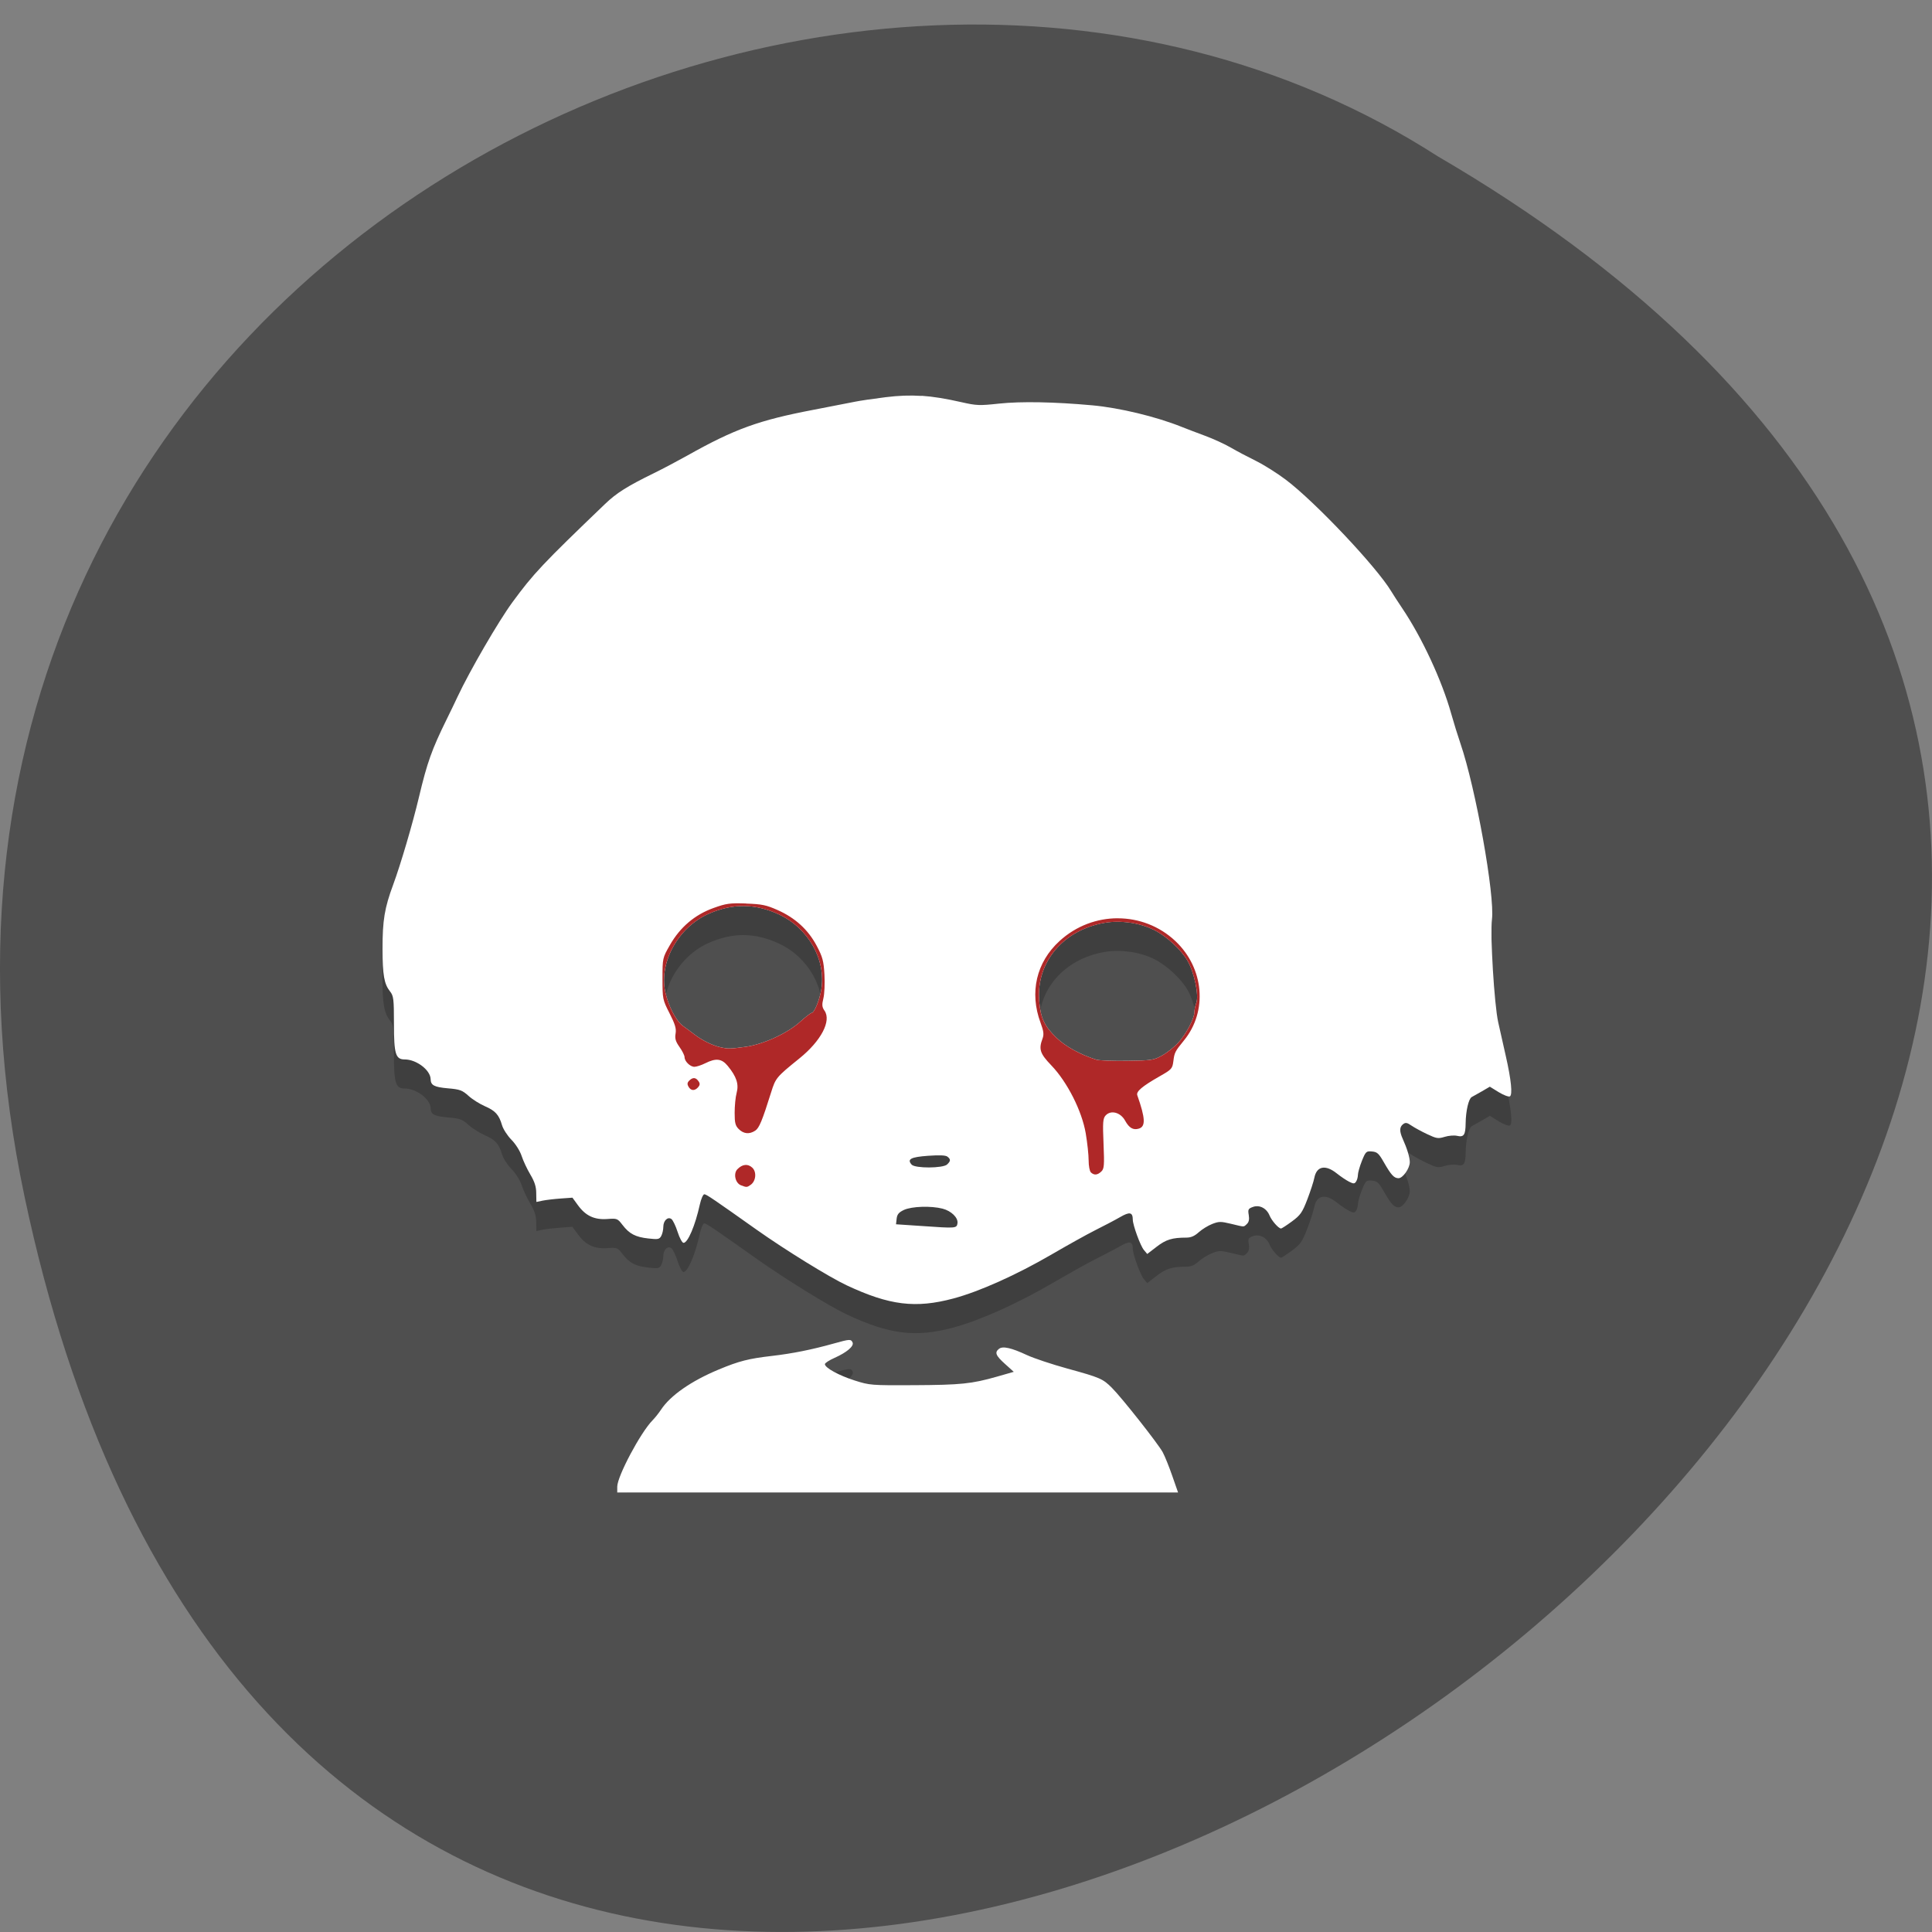 <svg xmlns="http://www.w3.org/2000/svg" viewBox="0 0 256 256"><rect x="0" y="0" width="256" height="256" fill="#808080" stroke="none"/><path d="m 3.25 158.55 c 49.981 236.86 393.86 -17.418 187.29 -137.82 -80.25 -51.606 -213 15.994 -187.29 137.82 z" fill="#4f4f4f" color="#000"/><g transform="matrix(4.13 0 0 3.857 27.28 28.07)"><path d="M 22.965,7.324 C 22.583,7.297 22.223,7.312 21.809,7.367 21.402,7.421 20.957,7.492 20.821,7.523 20.685,7.554 20.086,7.678 19.489,7.8 c -1.742,0.356 -2.519,0.655 -4.03,1.563 -0.3,0.18 -0.784,0.459 -1.078,0.613 -0.854,0.447 -1.209,0.683 -1.574,1.059 -2.01,2.064 -2.3,2.397 -2.973,3.379 -0.445,0.65 -1.367,2.35 -1.758,3.242 -0.082,0.187 -0.238,0.532 -0.348,0.77 -0.484,1.052 -0.629,1.49 -0.895,2.688 -0.203,0.915 -0.587,2.315 -0.824,3 -0.279,0.808 -0.345,1.226 -0.344,2.211 0.001,0.893 0.054,1.202 0.242,1.457 0.116,0.157 0.125,0.258 0.125,1.117 0,1.039 0.054,1.219 0.348,1.219 0.375,0 0.828,0.369 0.832,0.68 0.003,0.208 0.114,0.272 0.551,0.313 0.394,0.036 0.464,0.065 0.668,0.262 0.125,0.121 0.361,0.276 0.523,0.352 0.335,0.155 0.451,0.299 0.547,0.652 0.037,0.136 0.171,0.363 0.301,0.504 0.134,0.145 0.277,0.386 0.328,0.555 0.05,0.164 0.173,0.446 0.277,0.633 0.138,0.248 0.191,0.422 0.191,0.641 l 0.004,0.305 0.199,-0.047 c 0.11,-0.024 0.37,-0.054 0.578,-0.07 l 0.379,-0.031 0.176,0.258 c 0.246,0.363 0.526,0.507 0.938,0.477 0.319,-0.024 0.334,-0.023 0.496,0.203 0.219,0.305 0.413,0.416 0.828,0.465 0.304,0.036 0.35,0.031 0.41,-0.082 0.037,-0.07 0.07,-0.213 0.07,-0.313 0,-0.219 0.143,-0.368 0.262,-0.27 0.044,0.037 0.134,0.232 0.195,0.438 0.061,0.205 0.148,0.379 0.191,0.379 0.139,0 0.375,-0.596 0.523,-1.316 0.04,-0.195 0.105,-0.356 0.145,-0.355 0.067,0 0.338,0.2 1.676,1.215 0.923,0.7 2.34,1.636 2.887,1.91 1.377,0.692 2.211,0.803 3.43,0.453 0.829,-0.238 2.01,-0.8 3.16,-1.516 0.492,-0.306 1.115,-0.682 1.387,-0.828 0.272,-0.146 0.633,-0.347 0.797,-0.449 0.31,-0.193 0.408,-0.171 0.41,0.09 0.002,0.189 0.245,0.903 0.355,1.039 l 0.109,0.137 0.301,-0.25 c 0.297,-0.246 0.498,-0.313 0.953,-0.313 0.149,0 0.261,-0.051 0.398,-0.184 0.106,-0.102 0.3,-0.227 0.43,-0.281 0.214,-0.089 0.269,-0.094 0.605,-0.008 0.448,0.115 0.395,0.12 0.508,0.008 0.064,-0.064 0.086,-0.162 0.063,-0.309 -0.031,-0.191 -0.015,-0.219 0.137,-0.277 0.21,-0.08 0.436,0.046 0.531,0.297 0.066,0.174 0.289,0.445 0.367,0.445 0.025,0 0.183,-0.113 0.352,-0.246 0.27,-0.213 0.33,-0.306 0.492,-0.758 0.101,-0.283 0.2,-0.615 0.223,-0.742 0.073,-0.401 0.357,-0.462 0.719,-0.152 0.131,0.112 0.31,0.242 0.398,0.289 0.139,0.074 0.174,0.074 0.223,-0.004 0.031,-0.049 0.058,-0.151 0.059,-0.227 0,-0.075 0.054,-0.291 0.125,-0.48 0.123,-0.328 0.143,-0.346 0.328,-0.328 0.166,0.016 0.217,0.071 0.375,0.367 0.237,0.443 0.332,0.551 0.477,0.551 0.139,0 0.359,-0.338 0.359,-0.551 0,-0.161 -0.085,-0.47 -0.223,-0.797 -0.111,-0.263 -0.11,-0.41 0.008,-0.508 0.079,-0.065 0.129,-0.057 0.27,0.047 0.094,0.069 0.322,0.201 0.504,0.293 0.303,0.153 0.348,0.163 0.559,0.094 0.127,-0.042 0.309,-0.059 0.402,-0.035 0.216,0.054 0.269,-0.032 0.273,-0.43 0.005,-0.43 0.096,-0.843 0.195,-0.902 0.046,-0.028 0.194,-0.115 0.332,-0.199 l 0.25,-0.156 0.285,0.191 c 0.158,0.103 0.32,0.165 0.359,0.141 0.089,-0.055 0.042,-0.562 -0.133,-1.387 -0.068,-0.322 -0.181,-0.847 -0.246,-1.164 -0.126,-0.608 -0.26,-3.01 -0.199,-3.527 C 41.359,24.486 40.738,20.792 40.25,19.27 40.166,19.007 40.033,18.544 39.953,18.239 39.656,17.104 39.021,15.635 38.387,14.626 38.248,14.405 38.09,14.142 38.035,14.044 37.567,13.204 35.592,10.966 34.644,10.2 34.372,9.98 33.942,9.69 33.687,9.555 33.432,9.421 33.073,9.219 32.886,9.102 32.7,8.985 32.322,8.799 32.05,8.692 31.778,8.584 31.444,8.45 31.308,8.391 30.483,8.036 29.311,7.734 28.441,7.649 27.228,7.531 26.151,7.509 25.445,7.59 24.811,7.663 24.725,7.657 24.238,7.539 23.74,7.418 23.342,7.348 22.961,7.32 z m -5.703,17.523 c 0.372,0.003 0.74,0.101 1.113,0.285 0.956,0.471 1.535,1.572 1.367,2.602 -0.059,0.361 -0.225,0.785 -0.309,0.785 -0.026,0 -0.189,0.136 -0.363,0.305 -0.413,0.401 -1.191,0.78 -1.77,0.863 -0.485,0.07 -0.54,0.075 -0.801,0.012 -0.246,-0.06 -0.573,-0.232 -0.816,-0.43 -0.109,-0.089 -0.276,-0.226 -0.375,-0.301 -0.223,-0.17 -0.473,-0.687 -0.57,-1.18 -0.201,-1.022 0.429,-2.219 1.402,-2.676 0.378,-0.177 0.749,-0.269 1.121,-0.266 z m 12.387,0.574 c 0.277,0.043 0.549,0.128 0.777,0.25 0.393,0.21 0.858,0.669 1.07,1.059 0.214,0.393 0.368,1.188 0.281,1.438 -0.035,0.1 -0.063,0.249 -0.063,0.328 0,0.214 -0.27,0.761 -0.52,1.051 -0.121,0.141 -0.35,0.337 -0.512,0.434 -0.28,0.167 -0.335,0.171 -1.129,0.184 -0.458,0.007 -0.899,-0.01 -0.984,-0.039 -0.512,-0.173 -0.988,-0.448 -1.281,-0.75 -0.395,-0.407 -0.513,-0.686 -0.555,-1.289 -0.09,-1.315 0.775,-2.416 2.098,-2.66 0.255,-0.047 0.539,-0.047 0.816,-0.004 z m -6.48,8.01 h 0.004 c 0.368,-0.028 0.559,-0.021 0.617,0.027 0.109,0.091 0.111,0.15 -0.008,0.27 -0.134,0.134 -1.03,0.137 -1.141,0.004 -0.155,-0.187 -0.029,-0.258 0.527,-0.301 z m -0.199,1.754 c 0.235,-0.009 0.485,0.013 0.664,0.063 0.283,0.079 0.507,0.314 0.48,0.504 -0.025,0.176 -0.053,0.172 -1.148,0.09 l -0.824,-0.059 0.02,-0.188 c 0.015,-0.149 0.067,-0.221 0.234,-0.305 0.122,-0.061 0.34,-0.097 0.574,-0.105 z m -2.348,4.574 c -0.082,0.005 -0.218,0.044 -0.477,0.121 -0.701,0.21 -1.323,0.344 -1.98,0.426 -0.752,0.093 -1.053,0.175 -1.711,0.469 -0.882,0.394 -1.548,0.89 -1.852,1.383 -0.073,0.119 -0.197,0.28 -0.27,0.359 -0.249,0.272 -0.58,0.909 -0.832,1.48 h 17.344 c -0.052,-0.137 -0.112,-0.322 -0.145,-0.387 -0.15,-0.295 -1.314,-1.876 -1.629,-2.211 -0.291,-0.31 -0.371,-0.349 -1.426,-0.66 -0.492,-0.145 -1.08,-0.355 -1.301,-0.465 -0.496,-0.248 -0.773,-0.316 -0.895,-0.215 -0.147,0.122 -0.108,0.233 0.191,0.52 l 0.285,0.273 -0.543,0.164 c -0.81,0.247 -1.157,0.285 -2.676,0.293 -1.358,0.007 -1.404,0.004 -1.887,-0.16 -0.507,-0.172 -0.957,-0.439 -0.957,-0.563 0,-0.038 0.139,-0.134 0.309,-0.215 0.392,-0.186 0.631,-0.401 0.582,-0.527 -0.024,-0.062 -0.051,-0.09 -0.133,-0.086 z" opacity="0.2"/><path d="M 22.965,6.324 C 22.583,6.297 22.222,6.313 21.808,6.368 21.401,6.422 20.957,6.493 20.822,6.524 20.686,6.555 20.086,6.68 19.489,6.802 c -1.742,0.356 -2.52,0.655 -4.03,1.563 -0.3,0.18 -0.785,0.456 -1.079,0.61 -0.854,0.447 -1.207,0.684 -1.572,1.06 -2.01,2.064 -2.301,2.397 -2.974,3.379 -0.445,0.65 -1.367,2.35 -1.758,3.242 -0.082,0.187 -0.237,0.534 -0.347,0.771 -0.484,1.052 -0.628,1.488 -0.894,2.686 -0.203,0.915 -0.588,2.314 -0.825,3 -0.279,0.808 -0.343,1.227 -0.342,2.212 10e-4,0.893 0.051,1.2 0.239,1.455 0.116,0.157 0.127,0.259 0.127,1.118 0,1.039 0.053,1.221 0.347,1.221 0.375,0 0.826,0.368 0.83,0.679 0.003,0.208 0.115,0.272 0.552,0.313 0.394,0.036 0.465,0.067 0.669,0.264 0.125,0.121 0.36,0.276 0.522,0.352 0.335,0.155 0.451,0.296 0.547,0.649 0.037,0.136 0.173,0.362 0.303,0.503 0.134,0.145 0.276,0.387 0.327,0.557 0.05,0.164 0.174,0.448 0.278,0.635 0.138,0.248 0.19,0.421 0.19,0.64 l 0.005,0.303 0.2,-0.044 c 0.11,-0.024 0.368,-0.057 0.576,-0.073 l 0.381,-0.029 0.176,0.259 c 0.246,0.363 0.526,0.505 0.938,0.474 0.319,-0.024 0.331,-0.021 0.493,0.205 0.219,0.305 0.415,0.415 0.83,0.464 0.304,0.036 0.35,0.03 0.41,-0.083 0.037,-0.07 0.068,-0.213 0.068,-0.313 0,-0.219 0.145,-0.367 0.264,-0.269 0.044,0.037 0.134,0.234 0.195,0.439 0.061,0.205 0.147,0.376 0.19,0.376 0.139,0 0.374,-0.593 0.522,-1.313 0.04,-0.195 0.106,-0.357 0.146,-0.356 0.067,0 0.337,0.201 1.675,1.216 0.923,0.7 2.339,1.635 2.886,1.909 1.377,0.692 2.214,0.804 3.433,0.454 0.829,-0.238 2.01,-0.803 3.159,-1.519 0.492,-0.306 1.115,-0.679 1.387,-0.825 0.272,-0.146 0.632,-0.347 0.796,-0.449 0.31,-0.193 0.408,-0.173 0.41,0.088 0.002,0.189 0.246,0.904 0.356,1.04 l 0.107,0.137 0.303,-0.249 c 0.297,-0.246 0.497,-0.313 0.952,-0.313 0.149,0 0.263,-0.053 0.4,-0.186 0.106,-0.102 0.3,-0.229 0.43,-0.283 0.214,-0.089 0.269,-0.091 0.605,-0.005 0.448,0.115 0.395,0.117 0.508,0.005 0.064,-0.064 0.082,-0.161 0.059,-0.308 -0.031,-0.191 -0.015,-0.22 0.137,-0.278 0.21,-0.08 0.437,0.047 0.532,0.298 0.066,0.174 0.288,0.444 0.366,0.444 0.025,0 0.183,-0.111 0.352,-0.244 0.27,-0.213 0.331,-0.305 0.493,-0.757 0.101,-0.283 0.202,-0.615 0.225,-0.742 0.073,-0.401 0.356,-0.461 0.718,-0.151 0.131,0.112 0.312,0.241 0.4,0.288 0.139,0.074 0.171,0.073 0.22,-0.005 0.031,-0.049 0.058,-0.15 0.059,-0.225 0,-0.075 0.056,-0.293 0.127,-0.483 0.123,-0.328 0.142,-0.345 0.327,-0.327 0.166,0.016 0.218,0.07 0.376,0.366 0.237,0.443 0.329,0.552 0.474,0.552 0.139,0 0.361,-0.339 0.361,-0.552 0,-0.161 -0.087,-0.469 -0.225,-0.796 -0.111,-0.263 -0.108,-0.41 0.01,-0.508 0.079,-0.065 0.128,-0.055 0.269,0.049 0.094,0.069 0.321,0.201 0.503,0.293 0.303,0.153 0.351,0.162 0.562,0.093 0.127,-0.042 0.307,-0.058 0.4,-0.034 0.216,0.054 0.269,-0.032 0.273,-0.43 0.005,-0.43 0.096,-0.844 0.195,-0.903 0.046,-0.028 0.194,-0.116 0.332,-0.2 l 0.249,-0.156 0.288,0.19 c 0.158,0.103 0.317,0.166 0.356,0.142 0.089,-0.055 0.043,-0.562 -0.132,-1.387 -0.068,-0.322 -0.179,-0.845 -0.244,-1.162 -0.126,-0.608 -0.261,-3.01 -0.2,-3.53 0.097,-0.824 -0.523,-4.518 -1.01,-6.04 -0.084,-0.263 -0.218,-0.725 -0.298,-1.03 C 39.657,16.103 39.021,14.634 38.387,13.625 38.248,13.404 38.09,13.142 38.035,13.044 37.567,12.204 35.594,9.967 34.646,9.201 34.374,8.981 33.944,8.691 33.689,8.556 33.434,8.422 33.075,8.219 32.888,8.102 32.702,7.985 32.325,7.799 32.053,7.692 31.781,7.584 31.447,7.448 31.311,7.389 30.486,7.034 29.311,6.732 28.44,6.647 27.227,6.529 26.153,6.507 25.447,6.588 24.813,6.661 24.728,6.657 24.241,6.539 23.743,6.418 23.343,6.347 22.962,6.319 z m -5.703,17.524 c 0.372,0.003 0.74,0.099 1.113,0.283 0.956,0.471 1.535,1.573 1.367,2.603 -0.059,0.361 -0.224,0.786 -0.308,0.786 -0.026,0 -0.192,0.134 -0.366,0.303 -0.413,0.401 -1.189,0.781 -1.768,0.864 -0.485,0.07 -0.54,0.073 -0.801,0.01 -0.246,-0.06 -0.572,-0.232 -0.815,-0.43 -0.109,-0.089 -0.277,-0.223 -0.376,-0.298 -0.223,-0.17 -0.474,-0.689 -0.571,-1.182 -0.201,-1.022 0.428,-2.219 1.401,-2.676 0.378,-0.177 0.751,-0.267 1.123,-0.264 z m 12.388,0.571 c 0.277,0.043 0.548,0.132 0.776,0.254 0.393,0.21 0.857,0.665 1.069,1.055 0.214,0.393 0.37,1.191 0.283,1.44 -0.035,0.1 -0.063,0.248 -0.063,0.327 0,0.214 -0.268,0.76 -0.518,1.05 -0.121,0.141 -0.351,0.338 -0.513,0.435 -0.28,0.167 -0.334,0.173 -1.128,0.186 -0.458,0.007 -0.901,-0.01 -0.986,-0.039 -0.512,-0.173 -0.986,-0.45 -1.279,-0.752 -0.395,-0.407 -0.515,-0.686 -0.557,-1.289 -0.09,-1.315 0.777,-2.417 2.1,-2.661 0.255,-0.047 0.538,-0.048 0.815,-0.005 z m -6.479,8.01 c 0.368,-0.028 0.562,-0.019 0.62,0.029 0.109,0.091 0.109,0.149 -0.01,0.269 -0.134,0.134 -1.027,0.138 -1.138,0.005 -0.155,-0.187 -0.029,-0.26 0.527,-0.303 z m -0.2,1.753 c 0.235,-0.009 0.485,0.014 0.664,0.063 0.283,0.079 0.505,0.313 0.479,0.503 -0.025,0.176 -0.052,0.175 -1.147,0.093 l -0.825,-0.059 0.02,-0.19 c 0.015,-0.149 0.067,-0.219 0.234,-0.303 0.122,-0.061 0.341,-0.099 0.576,-0.107 z m -2.349,4.575 c -0.082,0.005 -0.22,0.045 -0.479,0.122 -0.701,0.21 -1.32,0.343 -1.978,0.425 -0.752,0.093 -1.056,0.175 -1.714,0.469 -0.882,0.394 -1.547,0.889 -1.851,1.382 -0.073,0.119 -0.196,0.282 -0.269,0.361 -0.388,0.423 -1.131,1.923 -1.133,2.28 v 0.2 h 17.993 l -0.186,-0.571 c -0.101,-0.313 -0.239,-0.68 -0.308,-0.815 -0.15,-0.295 -1.316,-1.877 -1.631,-2.212 -0.291,-0.31 -0.371,-0.348 -1.426,-0.659 -0.492,-0.145 -1.078,-0.354 -1.299,-0.464 -0.496,-0.248 -0.772,-0.316 -0.894,-0.215 -0.147,0.122 -0.109,0.231 0.19,0.518 l 0.283,0.273 -0.542,0.166 c -0.81,0.247 -1.157,0.285 -2.676,0.293 -1.358,0.007 -1.402,0.003 -1.885,-0.161 -0.507,-0.172 -0.957,-0.438 -0.957,-0.562 0,-0.038 0.138,-0.134 0.308,-0.215 0.392,-0.186 0.63,-0.401 0.581,-0.527 -0.024,-0.062 -0.05,-0.092 -0.132,-0.088 z" fill="#fff"/><path d="m 17.33 23.761 c -0.527 -0.019 -0.637 -0.001 -1.045 0.156 -0.599 0.23 -1.07 0.659 -1.396 1.27 -0.238 0.446 -0.239 0.451 -0.239 1.157 0 0.691 0.003 0.722 0.225 1.187 0.178 0.374 0.223 0.528 0.195 0.698 -0.028 0.17 0 0.272 0.127 0.464 0.089 0.135 0.161 0.289 0.161 0.347 0 0.144 0.179 0.332 0.317 0.332 0.063 0 0.22 -0.054 0.347 -0.122 0.345 -0.185 0.529 -0.161 0.723 0.093 0.284 0.372 0.359 0.625 0.283 0.928 -0.037 0.145 -0.063 0.455 -0.063 0.684 0 0.342 0.021 0.439 0.132 0.557 0.155 0.165 0.339 0.186 0.527 0.054 0.129 -0.09 0.224 -0.337 0.513 -1.323 0.142 -0.485 0.166 -0.52 0.903 -1.157 0.699 -0.604 1.037 -1.293 0.806 -1.646 -0.078 -0.118 -0.085 -0.201 -0.034 -0.42 0.035 -0.149 0.05 -0.516 0.034 -0.815 -0.025 -0.467 -0.058 -0.606 -0.249 -0.991 -0.273 -0.552 -0.689 -0.96 -1.26 -1.23 -0.359 -0.17 -0.497 -0.202 -1.01 -0.22 z m -0.068 0.088 c 0.372 0.003 0.74 0.099 1.113 0.283 0.956 0.471 1.535 1.573 1.367 2.603 -0.059 0.361 -0.224 0.786 -0.308 0.786 -0.026 0 -0.192 0.134 -0.366 0.303 -0.413 0.401 -1.189 0.781 -1.768 0.864 -0.485 0.07 -0.54 0.073 -0.801 0.01 -0.246 -0.06 -0.572 -0.232 -0.815 -0.43 -0.109 -0.089 -0.277 -0.223 -0.376 -0.298 -0.223 -0.17 -0.474 -0.689 -0.571 -1.182 -0.201 -1.022 0.428 -2.219 1.401 -2.676 0.378 -0.177 0.751 -0.267 1.123 -0.264 z m 11.997 0.42 c -0.666 -0.001 -1.335 0.257 -1.87 0.781 -0.746 0.73 -0.971 1.768 -0.61 2.808 0.101 0.29 0.113 0.404 0.063 0.547 -0.126 0.362 -0.083 0.51 0.283 0.918 0.511 0.569 0.981 1.563 1.104 2.334 0.051 0.323 0.093 0.739 0.093 0.928 0 0.188 0.032 0.374 0.073 0.415 0.103 0.103 0.208 0.095 0.332 -0.029 0.093 -0.093 0.103 -0.207 0.073 -0.957 -0.029 -0.736 -0.02 -0.87 0.068 -0.972 0.169 -0.195 0.479 -0.105 0.625 0.181 0.128 0.25 0.258 0.331 0.439 0.273 0.224 -0.071 0.211 -0.355 -0.049 -1.147 -0.042 -0.127 0.153 -0.306 0.708 -0.645 0.392 -0.239 0.418 -0.263 0.449 -0.522 0.035 -0.298 0.049 -0.334 0.342 -0.718 0.762 -1 0.645 -2.478 -0.273 -3.408 -0.519 -0.525 -1.184 -0.785 -1.851 -0.786 z m 0.391 0.151 c 0.277 0.043 0.548 0.132 0.776 0.254 0.393 0.21 0.857 0.665 1.069 1.055 0.214 0.393 0.37 1.191 0.283 1.44 -0.035 0.1 -0.063 0.248 -0.063 0.327 0 0.214 -0.268 0.76 -0.518 1.05 -0.121 0.141 -0.351 0.338 -0.513 0.435 -0.28 0.167 -0.334 0.173 -1.128 0.186 -0.458 0.007 -0.901 -0.01 -0.986 -0.039 -0.512 -0.173 -0.986 -0.45 -1.279 -0.752 -0.395 -0.407 -0.515 -0.686 -0.557 -1.289 -0.09 -1.315 0.777 -2.417 2.1 -2.661 0.255 -0.047 0.538 -0.048 0.815 -0.005 z m -13.975 5.342 c -0.048 -0.007 -0.1 0.017 -0.156 0.073 -0.076 0.076 -0.083 0.129 -0.034 0.22 0.077 0.145 0.198 0.151 0.308 0.019 0.057 -0.069 0.064 -0.125 0.02 -0.195 -0.045 -0.072 -0.089 -0.11 -0.137 -0.117 z m 1.621 2.983 c -0.081 0.009 -0.165 0.059 -0.244 0.146 -0.136 0.151 -0.066 0.478 0.117 0.552 0.18 0.073 0.189 0.073 0.308 -0.015 0.172 -0.128 0.2 -0.444 0.054 -0.591 -0.071 -0.071 -0.153 -0.102 -0.234 -0.093 z" fill="#af2828"/></g></svg>